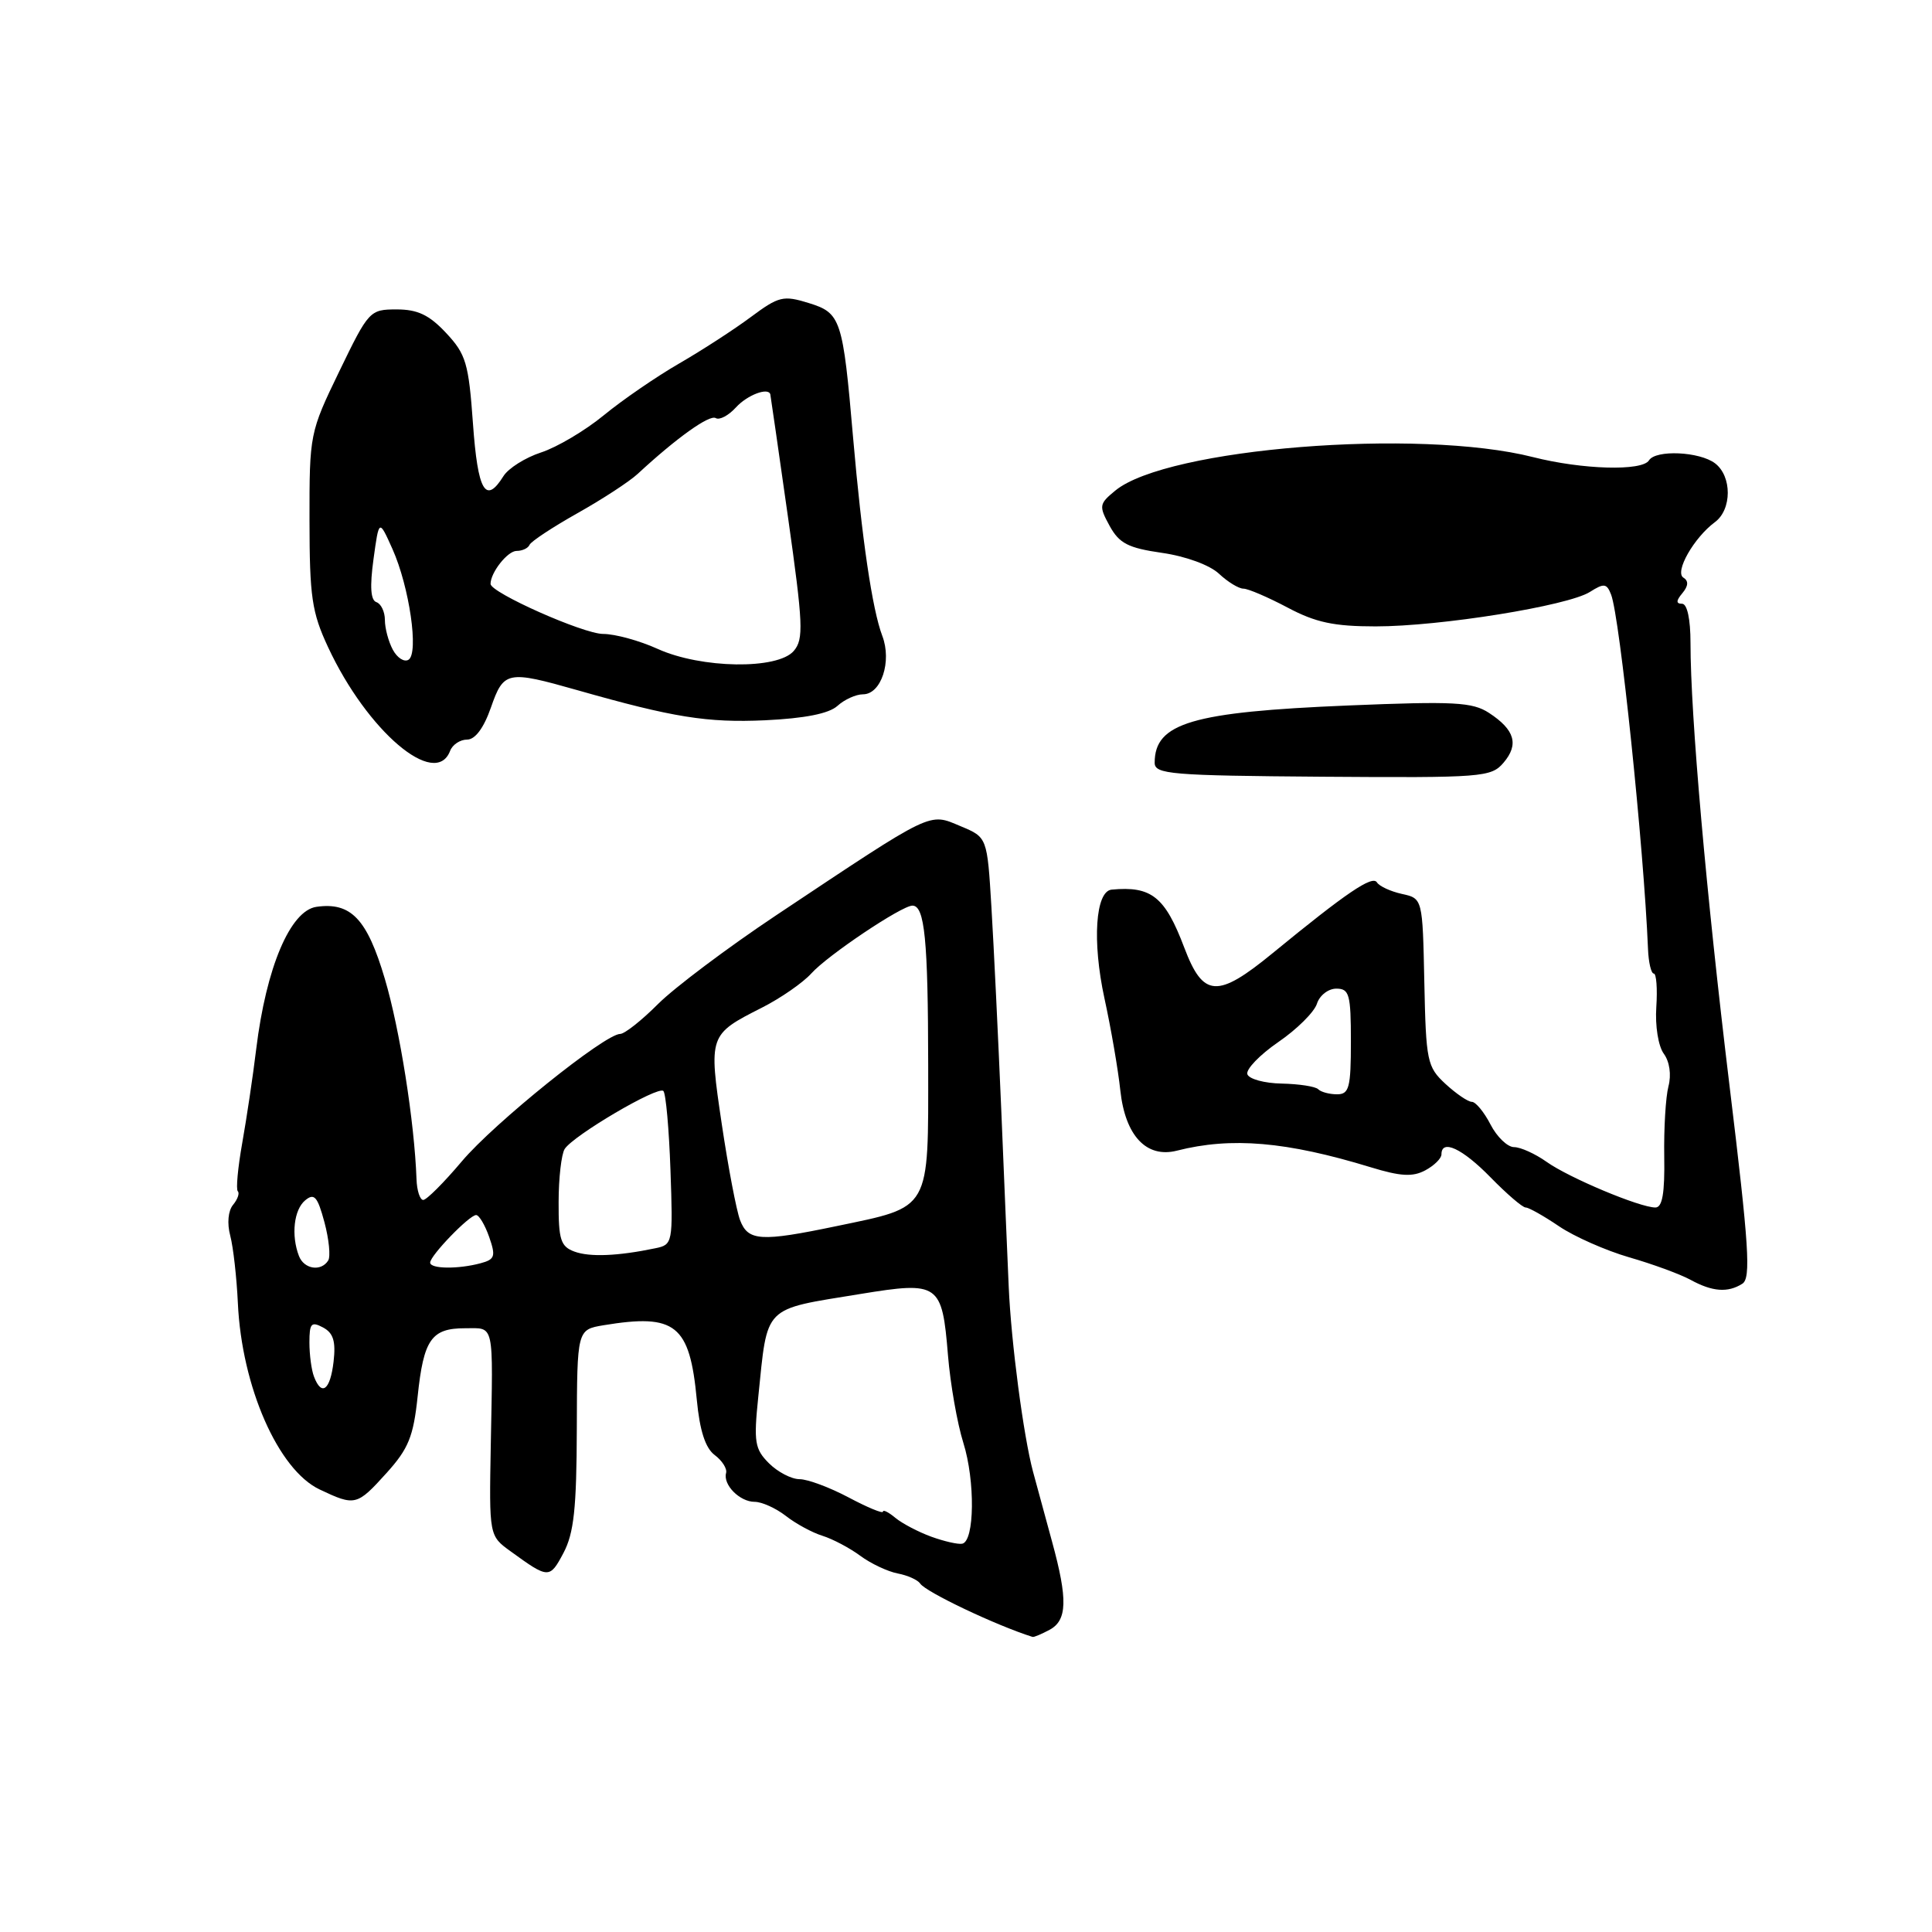 <?xml version="1.0" encoding="UTF-8" standalone="no"?>
<!DOCTYPE svg PUBLIC "-//W3C//DTD SVG 1.1//EN" "http://www.w3.org/Graphics/SVG/1.1/DTD/svg11.dtd" >
<svg xmlns="http://www.w3.org/2000/svg" xmlns:xlink="http://www.w3.org/1999/xlink" version="1.1" viewBox="0 0 256 256">
 <g >
 <path fill="currentColor"
d=" M 139.07 215.96 C 141.42 214.70 141.50 211.94 139.41 204.30 C 138.54 201.11 137.40 196.93 136.88 195.00 C 135.62 190.30 133.98 177.88 133.66 170.50 C 133.51 167.20 133.07 156.62 132.67 147.00 C 132.26 137.38 131.68 125.33 131.37 120.22 C 130.81 110.95 130.81 110.95 127.32 109.49 C 123.01 107.69 123.93 107.24 102.86 121.27 C 96.44 125.55 89.40 130.84 87.21 133.02 C 85.03 135.21 82.76 137.00 82.18 137.00 C 80.15 137.00 65.46 148.82 61.19 153.89 C 58.82 156.70 56.52 159.00 56.08 159.00 C 55.65 159.00 55.24 157.76 55.19 156.25 C 54.92 148.68 52.98 136.38 50.99 129.69 C 48.64 121.75 46.50 119.51 41.93 120.16 C 38.46 120.66 35.27 128.20 33.95 139.00 C 33.52 142.57 32.68 148.17 32.10 151.44 C 31.52 154.70 31.25 157.59 31.51 157.85 C 31.77 158.10 31.49 158.91 30.88 159.65 C 30.23 160.43 30.07 162.10 30.51 163.74 C 30.91 165.26 31.36 169.28 31.52 172.68 C 32.03 183.74 36.86 194.76 42.35 197.36 C 47.05 199.59 47.29 199.53 51.22 195.18 C 54.13 191.96 54.78 190.35 55.34 185.03 C 56.13 177.48 57.16 176.00 61.62 176.00 C 65.56 176.00 65.34 174.99 65.03 191.50 C 64.81 203.50 64.81 203.50 67.66 205.56 C 72.69 209.21 72.83 209.22 74.66 205.78 C 76.05 203.15 76.40 199.88 76.43 189.34 C 76.47 176.19 76.47 176.19 79.98 175.60 C 89.52 174.03 91.39 175.51 92.33 185.48 C 92.72 189.58 93.47 191.88 94.70 192.80 C 95.69 193.54 96.37 194.61 96.21 195.18 C 95.78 196.74 98.02 199.00 99.99 199.00 C 100.95 199.00 102.80 199.84 104.12 200.86 C 105.43 201.89 107.62 203.08 108.98 203.50 C 110.35 203.93 112.60 205.12 113.99 206.15 C 115.38 207.18 117.61 208.23 118.94 208.49 C 120.27 208.74 121.61 209.35 121.93 209.83 C 122.65 210.94 131.99 215.38 136.82 216.90 C 136.99 216.96 138.00 216.53 139.07 215.96 Z  M 230.87 170.10 C 232.03 169.37 231.75 165.10 229.17 143.86 C 226.07 118.28 224.00 94.77 224.00 85.20 C 224.00 82.02 223.56 80.00 222.88 80.00 C 222.07 80.00 222.08 79.60 222.93 78.59 C 223.72 77.64 223.76 76.97 223.06 76.54 C 221.86 75.80 224.45 71.25 227.23 69.19 C 229.50 67.52 229.51 63.11 227.25 61.39 C 225.19 59.83 219.39 59.57 218.50 61.00 C 217.60 62.45 209.68 62.23 203.14 60.57 C 187.98 56.72 154.61 59.39 147.79 65.00 C 145.63 66.77 145.59 67.04 147.03 69.68 C 148.31 72.01 149.48 72.61 153.99 73.26 C 157.13 73.71 160.31 74.88 161.52 76.02 C 162.68 77.11 164.14 78.00 164.76 78.00 C 165.38 78.00 168.01 79.13 170.60 80.50 C 174.32 82.48 176.75 83.00 182.28 83.00 C 190.84 83.00 207.73 80.28 210.66 78.44 C 212.54 77.25 212.90 77.29 213.48 78.79 C 214.64 81.78 217.81 112.24 218.37 125.75 C 218.44 127.53 218.79 129.00 219.13 129.00 C 219.48 129.00 219.63 130.99 219.47 133.43 C 219.30 135.93 219.73 138.62 220.46 139.62 C 221.23 140.67 221.48 142.41 221.08 143.94 C 220.71 145.35 220.46 149.54 220.52 153.25 C 220.60 158.12 220.27 160.00 219.35 160.00 C 217.28 160.00 207.89 156.06 204.93 153.95 C 203.42 152.88 201.48 152.00 200.62 152.00 C 199.76 152.00 198.35 150.65 197.50 149.00 C 196.65 147.35 195.53 146.00 195.03 146.00 C 194.52 146.00 192.95 144.93 191.53 143.62 C 189.10 141.37 188.95 140.63 188.73 130.14 C 188.50 119.05 188.50 119.05 185.76 118.45 C 184.26 118.12 182.77 117.43 182.45 116.92 C 181.85 115.95 178.40 118.29 168.63 126.30 C 161.30 132.31 159.43 132.19 156.92 125.56 C 154.37 118.82 152.57 117.38 147.30 117.88 C 145.15 118.09 144.71 124.74 146.34 132.26 C 147.21 136.24 148.16 141.75 148.45 144.50 C 149.10 150.50 151.91 153.49 155.94 152.47 C 163.16 150.63 170.47 151.26 181.60 154.66 C 185.58 155.88 187.18 155.97 188.85 155.08 C 190.03 154.45 191.00 153.50 191.00 152.96 C 191.00 150.89 193.77 152.18 197.50 156.00 C 199.65 158.20 201.74 160.00 202.16 160.00 C 202.57 160.00 204.56 161.12 206.58 162.49 C 208.59 163.85 212.77 165.70 215.87 166.60 C 218.97 167.49 222.62 168.83 224.00 169.58 C 226.90 171.17 228.95 171.32 230.87 170.10 Z  M 199.23 101.06 C 201.29 98.64 200.72 96.70 197.31 94.47 C 195.11 93.03 192.71 92.90 178.64 93.48 C 157.94 94.34 153.00 95.80 153.00 101.07 C 153.00 102.59 155.12 102.77 175.25 102.92 C 196.46 103.07 197.58 102.99 199.23 101.06 Z  M 59.64 99.50 C 59.95 98.67 60.97 98.00 61.89 98.00 C 62.96 98.00 64.10 96.47 65.05 93.75 C 66.74 88.91 67.21 88.81 76.50 91.45 C 89.21 95.07 93.72 95.79 101.38 95.44 C 106.64 95.19 109.82 94.56 110.96 93.54 C 111.89 92.69 113.42 92.00 114.35 92.00 C 116.76 92.00 118.20 87.65 116.91 84.26 C 115.58 80.77 114.20 71.38 113.04 58.00 C 111.68 42.23 111.43 41.47 107.15 40.15 C 103.79 39.11 103.19 39.26 99.50 42.00 C 97.30 43.64 93.03 46.41 90.00 48.16 C 86.97 49.91 82.47 53.00 80.00 55.03 C 77.53 57.06 73.79 59.27 71.70 59.95 C 69.61 60.63 67.36 62.05 66.71 63.09 C 64.34 66.89 63.31 65.10 62.67 56.13 C 62.10 48.14 61.75 46.94 59.12 44.13 C 56.88 41.73 55.34 41.00 52.56 41.00 C 49.00 41.00 48.85 41.16 44.96 49.20 C 41.04 57.30 41.00 57.52 41.01 68.95 C 41.02 79.09 41.32 81.14 43.47 85.75 C 48.65 96.88 57.69 104.57 59.64 99.50 Z  M 123.40 203.62 C 121.70 203.00 119.56 201.88 118.65 201.13 C 117.74 200.37 117.00 200.00 117.00 200.30 C 117.00 200.60 114.95 199.75 112.45 198.42 C 109.94 197.09 107.02 196.00 105.95 196.00 C 104.88 196.00 103.05 195.05 101.89 193.89 C 100.01 192.01 99.86 191.08 100.47 185.14 C 101.74 172.81 100.97 173.59 114.00 171.46 C 124.42 169.76 124.83 170.04 125.61 179.56 C 125.92 183.37 126.84 188.61 127.65 191.19 C 129.23 196.23 129.14 204.22 127.50 204.55 C 126.95 204.66 125.11 204.24 123.40 203.62 Z  M 41.61 182.42 C 41.27 181.55 41.00 179.51 41.00 177.88 C 41.00 175.34 41.25 175.07 42.81 175.90 C 44.17 176.63 44.51 177.73 44.20 180.43 C 43.76 184.20 42.62 185.07 41.61 182.42 Z  M 39.61 166.42 C 38.56 163.69 38.94 160.29 40.44 159.05 C 41.64 158.05 42.07 158.54 42.99 161.95 C 43.59 164.20 43.82 166.49 43.49 167.02 C 42.55 168.53 40.28 168.18 39.61 166.42 Z  M 57.00 167.30 C 57.00 166.37 62.19 161.00 63.09 161.00 C 63.48 161.00 64.26 162.31 64.82 163.91 C 65.71 166.47 65.58 166.88 63.67 167.39 C 60.68 168.19 57.00 168.14 57.00 167.30 Z  M 76.11 165.84 C 74.29 165.17 74.00 164.26 74.02 159.28 C 74.02 156.10 74.39 152.94 74.82 152.25 C 75.97 150.45 87.19 143.85 87.90 144.56 C 88.23 144.89 88.65 149.61 88.84 155.04 C 89.18 164.71 89.14 164.93 86.84 165.40 C 81.87 166.44 78.13 166.59 76.11 165.84 Z  M 98.06 161.67 C 97.58 160.39 96.49 154.67 95.64 148.96 C 93.89 137.17 93.91 137.09 100.94 133.53 C 103.45 132.26 106.40 130.21 107.50 128.99 C 109.65 126.59 119.48 120.00 120.90 120.00 C 122.53 120.00 122.97 124.51 122.99 141.13 C 123.00 160.60 123.43 159.84 110.83 162.47 C 100.80 164.56 99.12 164.46 98.06 161.67 Z  M 174.67 144.33 C 174.30 143.96 172.12 143.63 169.84 143.58 C 167.55 143.54 165.50 142.98 165.28 142.34 C 165.07 141.70 166.91 139.78 169.38 138.08 C 171.85 136.39 174.15 134.10 174.50 133.00 C 174.85 131.90 176.00 131.00 177.07 131.00 C 178.79 131.00 179.00 131.75 179.00 138.00 C 179.00 144.12 178.77 145.00 177.17 145.00 C 176.16 145.00 175.03 144.70 174.67 144.33 Z  M 52.05 86.09 C 51.47 85.01 51.00 83.24 51.00 82.15 C 51.00 81.06 50.49 80.00 49.88 79.79 C 49.11 79.54 48.99 77.74 49.49 74.10 C 50.22 68.77 50.22 68.77 52.00 72.74 C 54.25 77.77 55.52 86.56 54.13 87.42 C 53.56 87.77 52.63 87.17 52.05 86.09 Z  M 87.14 85.98 C 84.74 84.89 81.49 84.00 79.92 84.00 C 77.30 84.00 65.00 78.53 65.00 77.37 C 65.00 75.86 67.26 73.00 68.45 73.00 C 69.21 73.00 69.98 72.64 70.17 72.19 C 70.35 71.75 73.20 69.87 76.50 68.01 C 79.80 66.16 83.40 63.81 84.50 62.79 C 89.65 58.02 94.02 54.90 94.84 55.40 C 95.33 55.70 96.54 55.06 97.52 53.98 C 99.00 52.35 101.80 51.28 102.07 52.25 C 102.11 52.39 103.16 59.70 104.41 68.50 C 106.42 82.73 106.51 84.69 105.18 86.25 C 103.05 88.75 92.91 88.60 87.14 85.98 Z "/>
</g>
</svg>